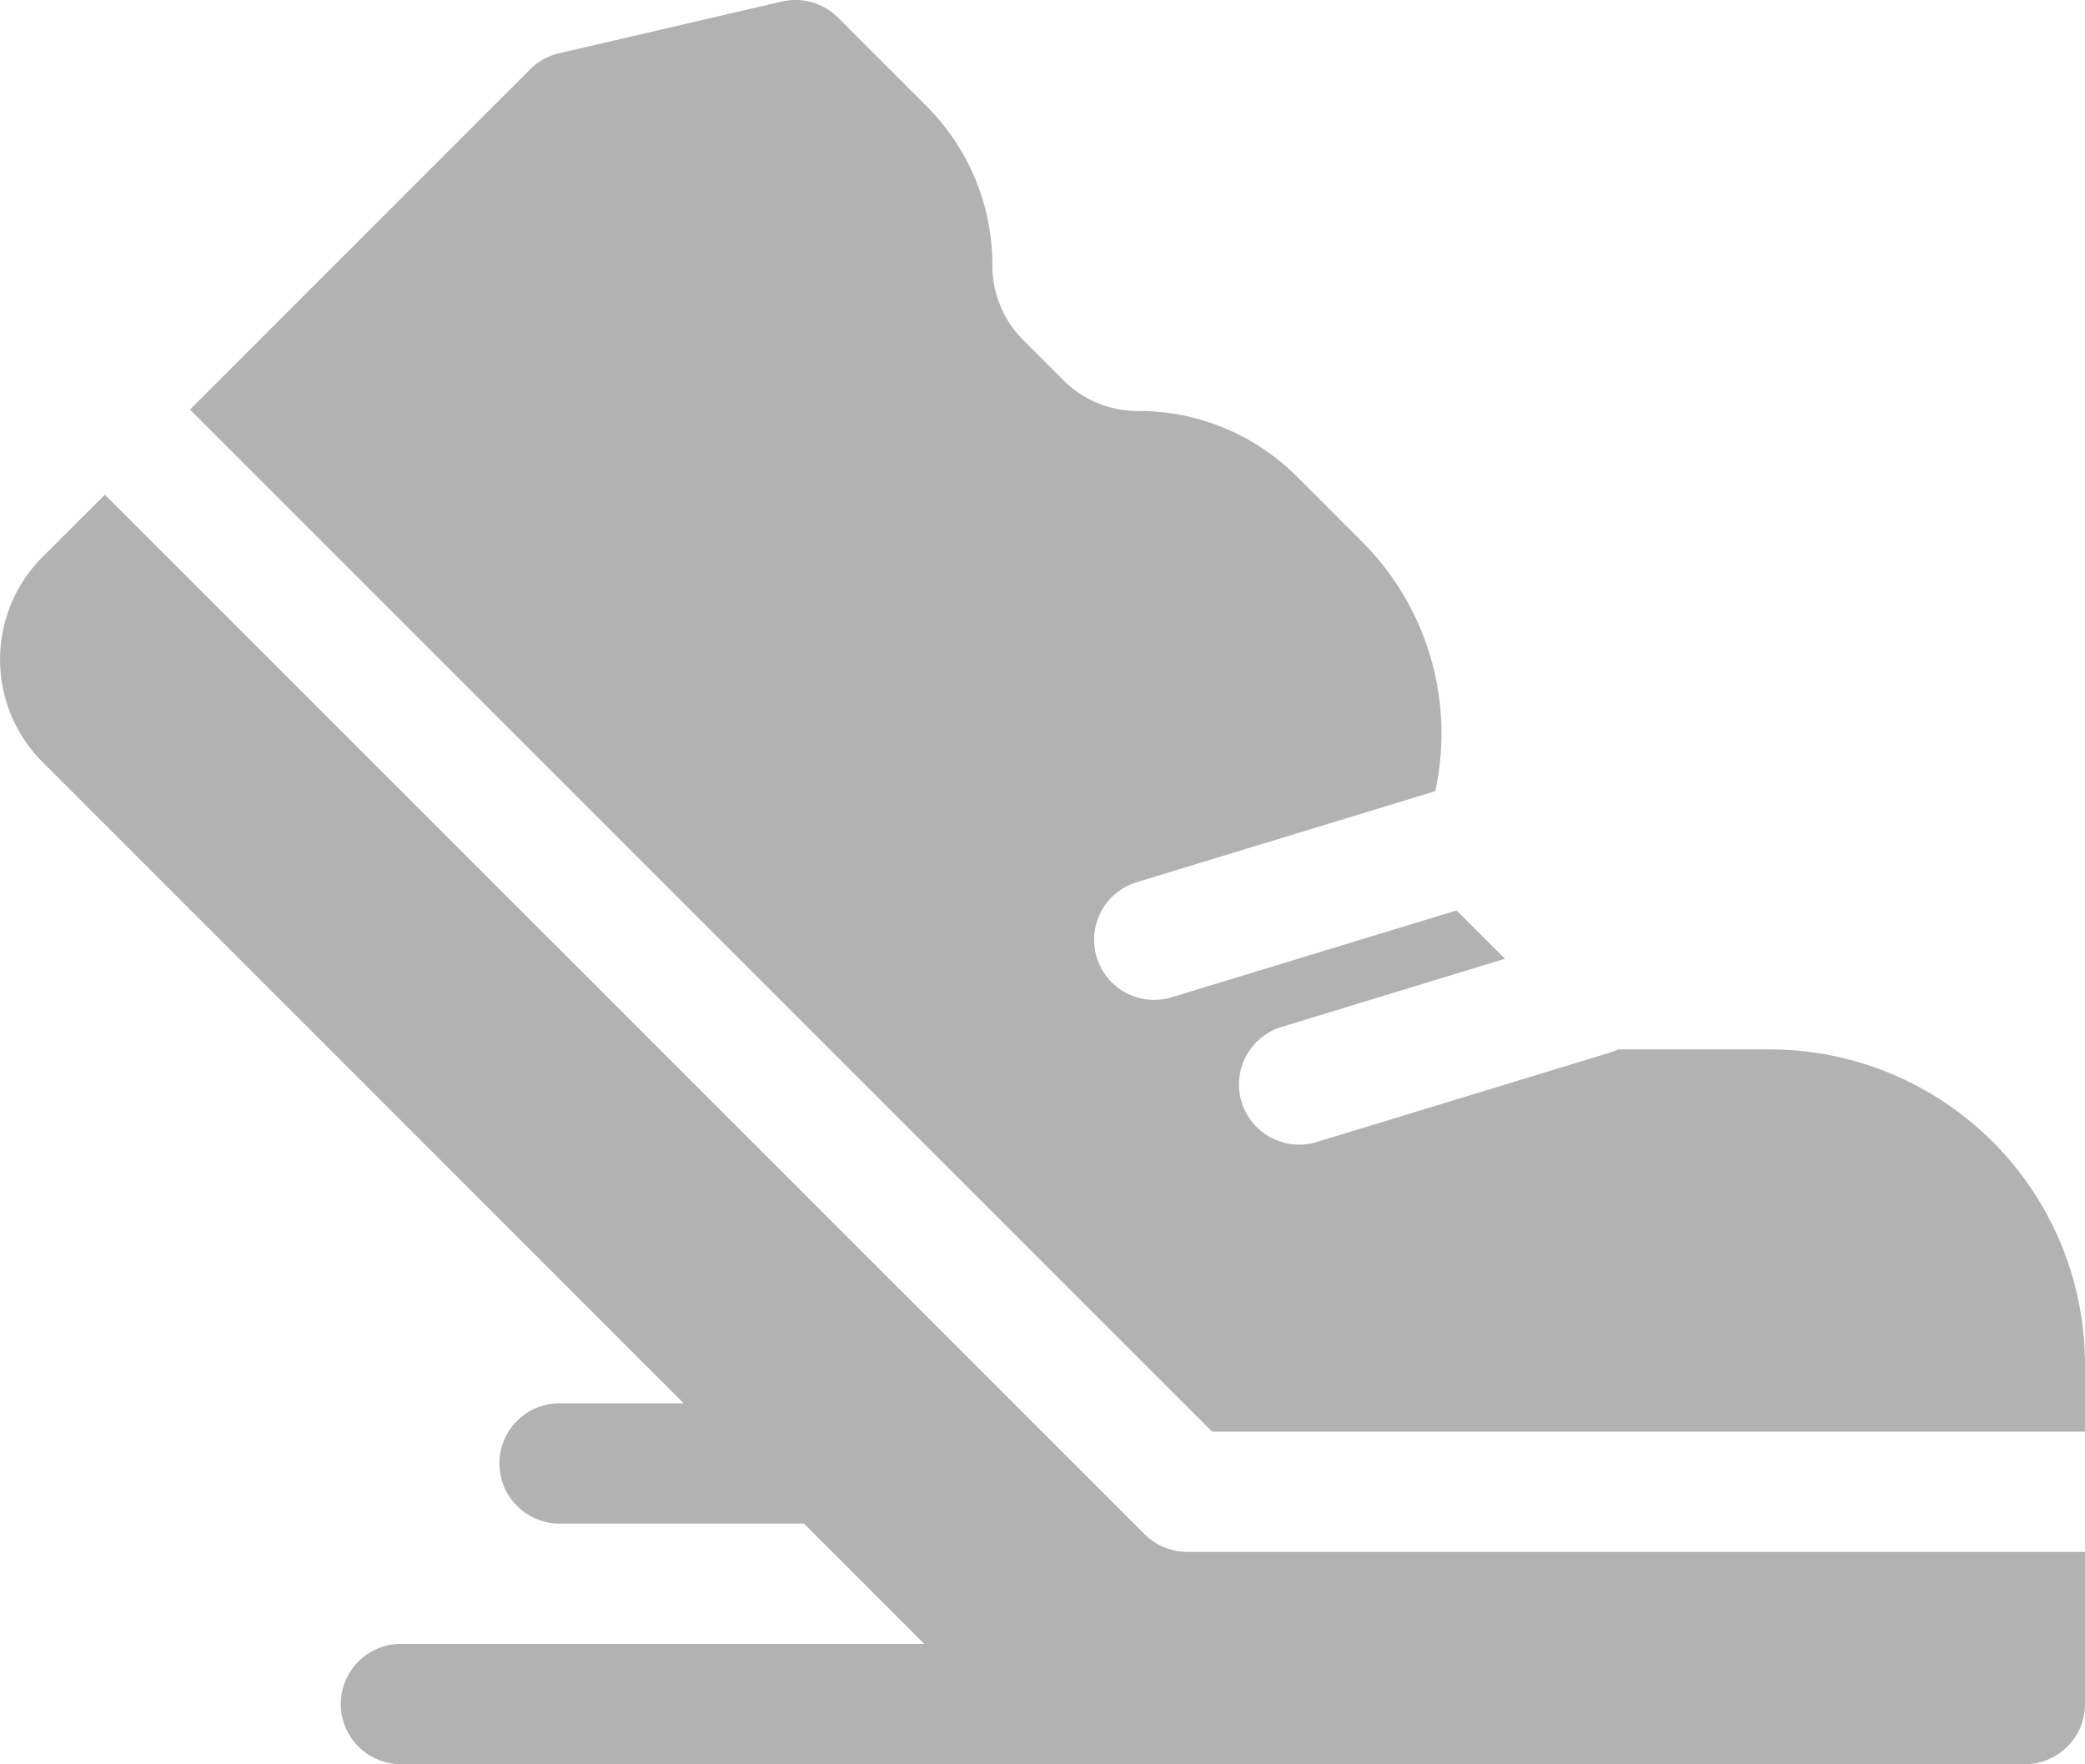 <svg id="Capa_1" data-name="Capa 1" xmlns="http://www.w3.org/2000/svg" viewBox="0 0 392 331.67"><defs><style>.cls-1{fill:#b2b2b2;}</style></defs><title>Velocidad</title><path class="cls-1" d="M223.2,291.75a11.34,11.34,0,0,1-7.24-2.62c-.26-.22-.52-.45-.76-.69L19.73,93,8,104.7a27.27,27.27,0,0,0,0,38.57L128.54,263.82h-23a11.31,11.31,0,1,0,0,22.61h45.61l22.62,22.62H75.38a11.31,11.31,0,0,0,0,22.62H380.69A11.31,11.31,0,0,0,392,320.36V291.75Z"/><path class="cls-1" d="M227.88,269.14H392V256.49a59.27,59.27,0,0,0-59.2-59.2H304.27a10.68,10.68,0,0,1-1.4.54L247.56,214.7a11.48,11.48,0,0,1-3.3.49,11.31,11.31,0,0,1-3.3-22.13l42-12.81-9.1-9.09-53.55,16.32a11.16,11.16,0,0,1-3.3.5,11.31,11.31,0,0,1-3.29-22.13l56.12-17.11a50.93,50.93,0,0,0-13.86-47L243.92,89.68a42.09,42.09,0,0,0-30-12.42,19.62,19.62,0,0,1-14-5.79l-7.54-7.54a19.66,19.66,0,0,1-5.8-14,42.16,42.16,0,0,0-12.41-30L157.56,3.31A11.32,11.32,0,0,0,147,.29L105.17,10a11.33,11.33,0,0,0-5.46,3l-64,64L227.88,269.14Z"/></svg>